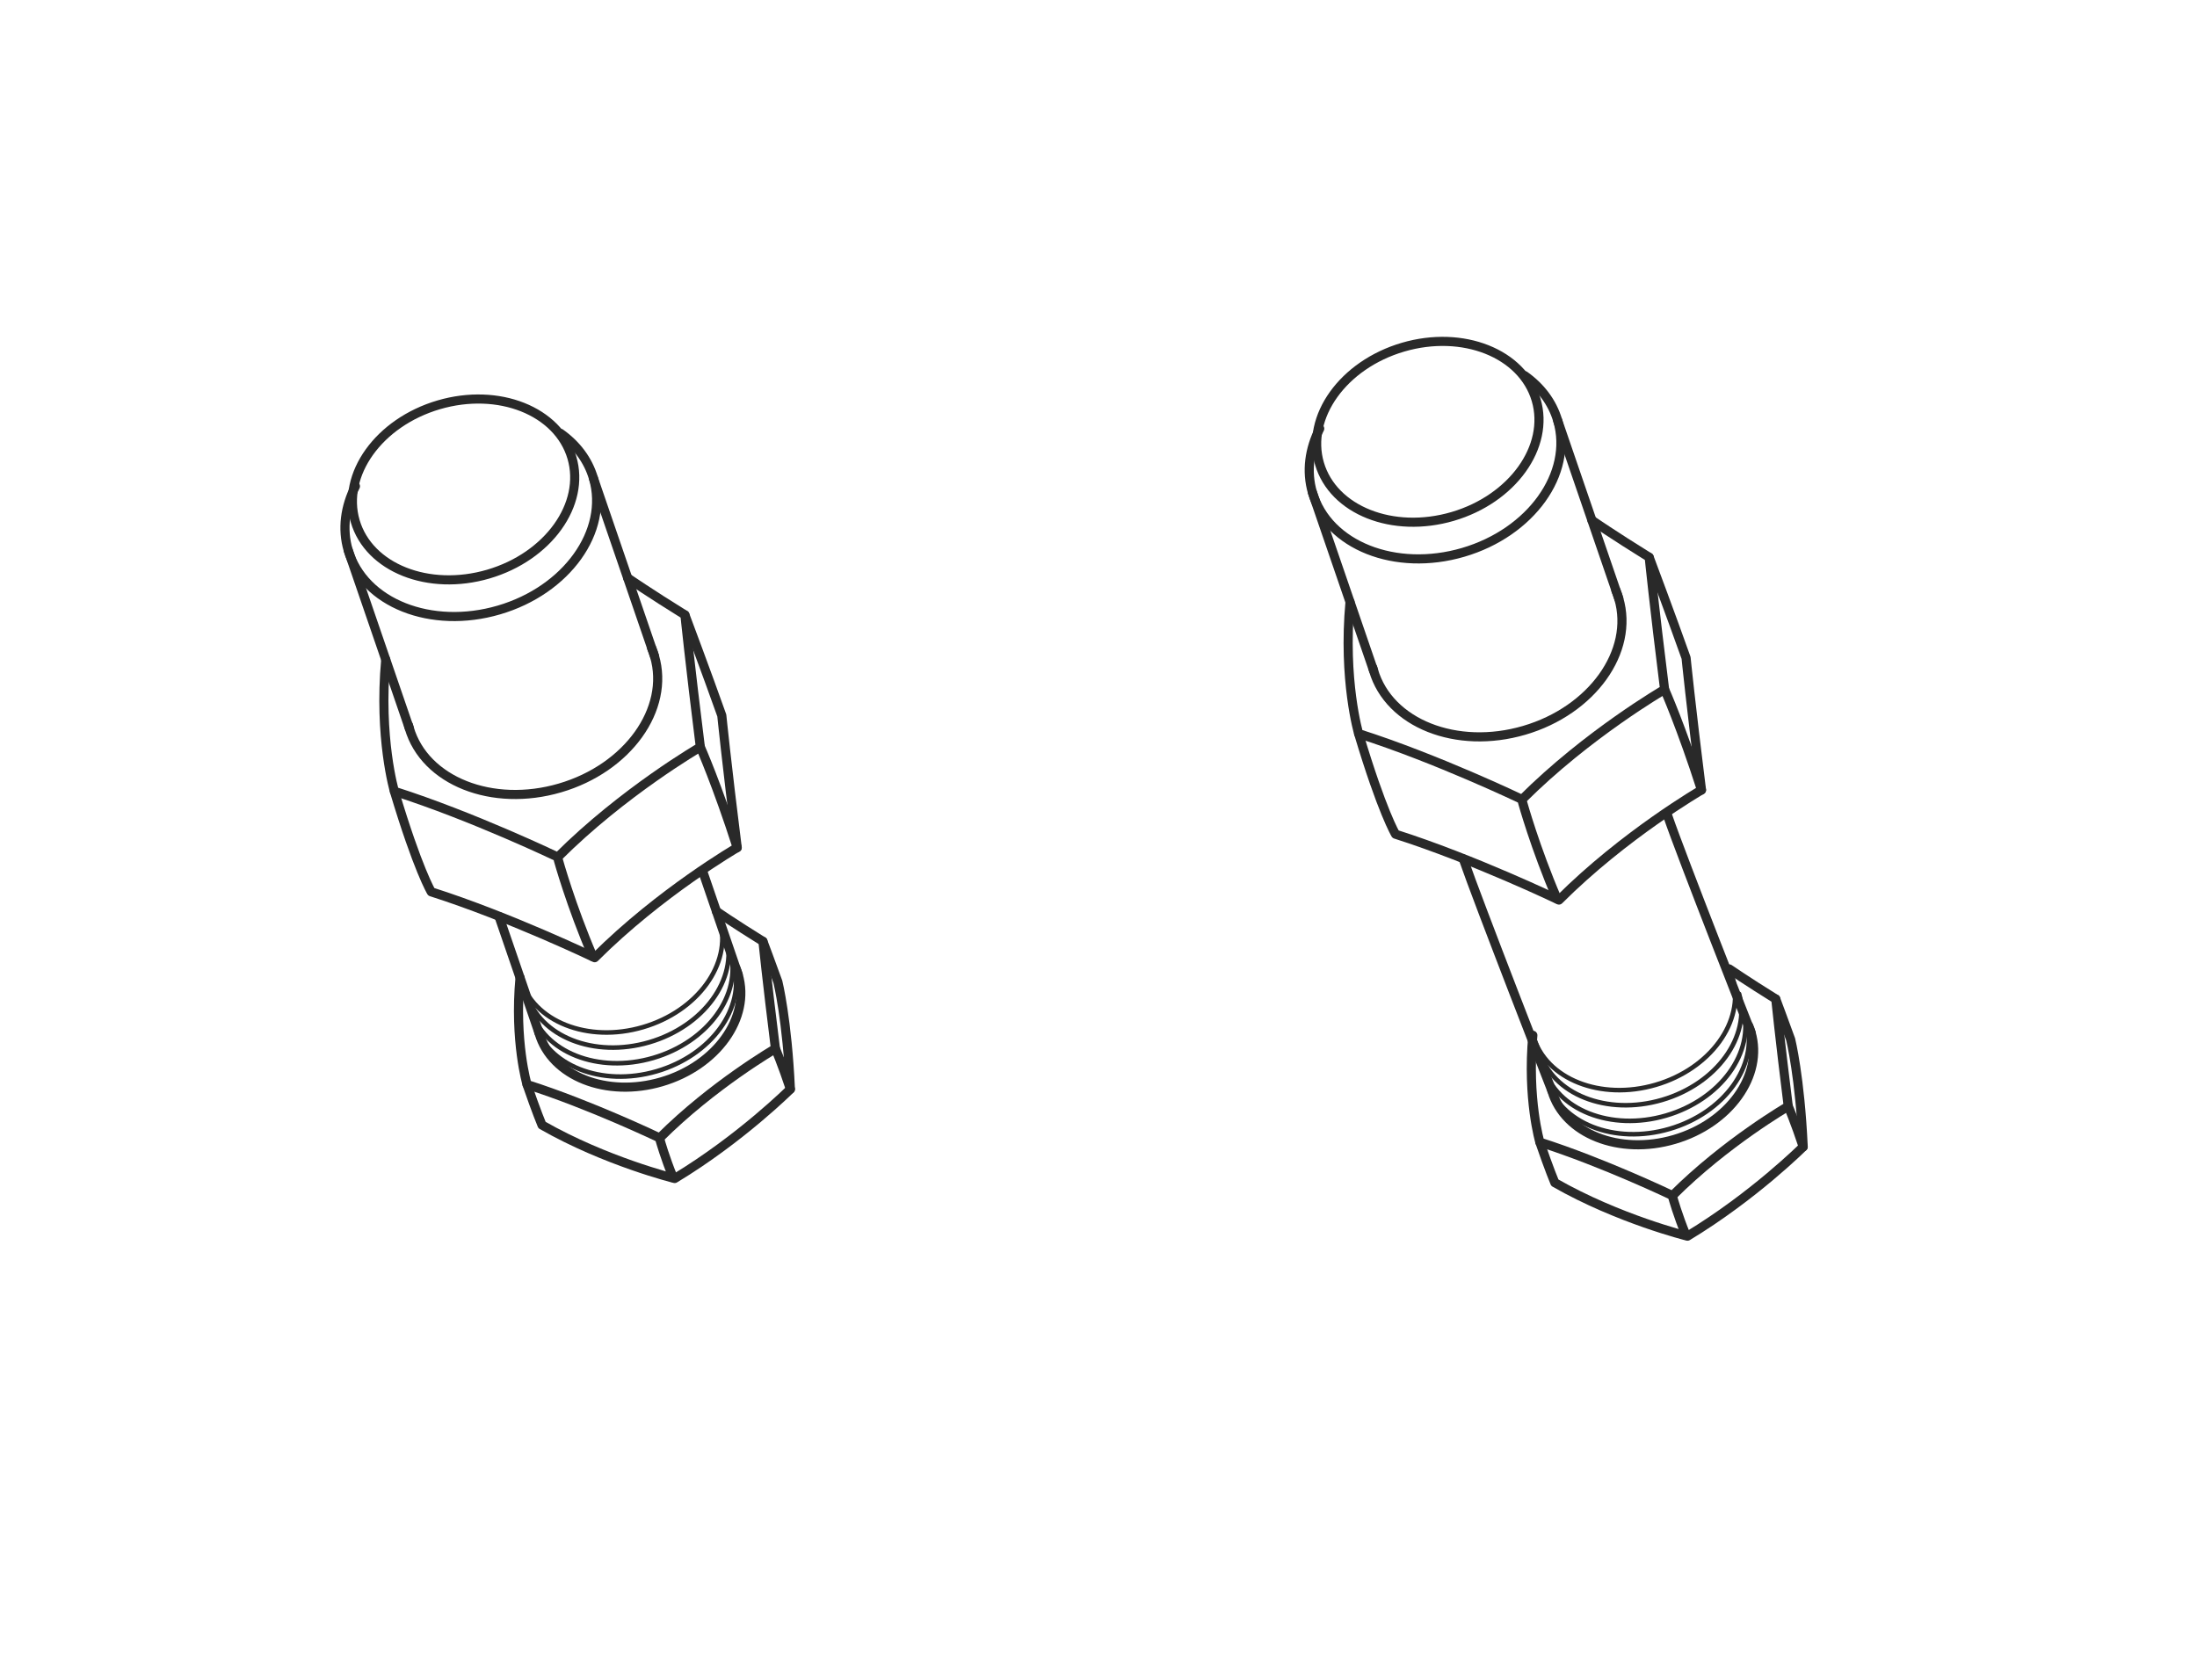 <?xml version="1.0" encoding="UTF-8" standalone="no"?>
<!-- Created with Inkscape (http://www.inkscape.org/) -->

<svg
   xmlns:dc="http://purl.org/dc/elements/1.1/"
   xmlns:cc="http://creativecommons.org/ns#"
   xmlns:rdf="http://www.w3.org/1999/02/22-rdf-syntax-ns#"
   xmlns:svg="http://www.w3.org/2000/svg"
   xmlns="http://www.w3.org/2000/svg"
   xmlns:sodipodi="http://sodipodi.sourceforge.net/DTD/sodipodi-0.dtd"
   xmlns:inkscape="http://www.inkscape.org/namespaces/inkscape"
   id="svg4348"
   version="1.1"
   inkscape:version="0.91 r13725"
   xml:space="preserve"
   width="301.181"
   height="230.315"
   viewBox="0 0 301.181 230.315"
   sodipodi:docname="T3880608.svg"><defs
     id="defs4352"><clipPath
       clipPathUnits="userSpaceOnUse"
       id="clipPath4362"><path
         d="m 0,184.252 240.945,0 L 240.945,0 0,0 0,184.252 Z"
         id="path4364"
         inkscape:connector-curvature="0" /></clipPath></defs><sodipodi:namedview
     pagecolor="#ffffff"
     bordercolor="#666666"
     borderopacity="1"
     objecttolerance="10"
     gridtolerance="10"
     guidetolerance="10"
     inkscape:pageopacity="0"
     inkscape:pageshadow="2"
     inkscape:window-width="640"
     inkscape:window-height="480"
     id="namedview4350"
     showgrid="false"
     inkscape:zoom="1.3503245"
     inkscape:cx="150.59062"
     inkscape:cy="115.1575"
     inkscape:window-x="0"
     inkscape:window-y="0"
     inkscape:window-maximized="1"
     inkscape:current-layer="g4356" /><g
     id="g4356"
     inkscape:groupmode="layer"
     inkscape:label="T3880608"
     transform="matrix(1.25,0,0,-1.25,0,230.315)"><g
       id="g4358"><g
         id="g4360"
         clip-path="url(#clipPath4362)"><path
           d="m 62.721,134.051 c 1.503,-5.125 -2.597,-10.843 -9.158,-12.768 -6.565,-1.925 -13.104,0.672 -14.607,5.798 -1.502,5.128 2.599,10.843 9.163,12.768 6.562,1.925 13.097,-0.673 14.602,-5.798 z"
           style="fill:none;stroke:#292929;stroke-width:1;stroke-linecap:round;stroke-linejoin:round;stroke-miterlimit:4;stroke-dasharray:none;stroke-opacity:1"
           id="path4366"
           inkscape:connector-curvature="0" /><path
           d="m 61.458,136.729 c 1.741,-1.234 3.03,-2.91 3.625,-4.934 1.701,-5.804 -2.94,-12.277 -10.368,-14.451 -7.427,-2.177 -14.829,0.759 -16.531,6.563 -0.685,2.335 -0.341,4.781 0.798,7.008"
           style="fill:none;stroke:#292929;stroke-width:1;stroke-linecap:round;stroke-linejoin:round;stroke-miterlimit:4;stroke-dasharray:none;stroke-opacity:1"
           id="path4368"
           inkscape:connector-curvature="0" /><path
           d="m 71.461,113.175 c 0.127,-0.29 0.23,-0.592 0.318,-0.899 1.703,-5.797 -2.934,-12.277 -10.365,-14.45 -7.428,-2.18 -14.828,0.758 -16.531,6.566 -0.028,0.098 -0.057,0.197 -0.081,0.295"
           style="fill:none;stroke:#292929;stroke-width:1;stroke-linecap:round;stroke-linejoin:round;stroke-miterlimit:4;stroke-dasharray:none;stroke-opacity:1"
           id="path4370"
           inkscape:connector-curvature="0" /><path
           d="m 71.779,112.276 -6.696,19.519"
           style="fill:none;stroke:#292929;stroke-width:1;stroke-linecap:round;stroke-linejoin:round;stroke-miterlimit:4;stroke-dasharray:none;stroke-opacity:1"
           id="path4372"
           inkscape:connector-curvature="0" /><path
           d="m 44.883,104.392 -6.699,19.515"
           style="fill:none;stroke:#292929;stroke-width:1;stroke-linecap:round;stroke-linejoin:round;stroke-miterlimit:4;stroke-dasharray:none;stroke-opacity:1"
           id="path4374"
           inkscape:connector-curvature="0" /><path
           d="m 42.305,111.903 c -0.788,-8.586 0.947,-14.444 0.947,-14.444 8.594,-2.741 17.922,-7.219 17.922,-7.219 7.177,7.175 15.632,12.07 15.632,12.07 -1.18,9.421 -1.689,14.492 -1.689,14.492 -3.838,2.378 -6.284,4.063 -6.284,4.063"
           style="fill:none;stroke:#292929;stroke-width:1;stroke-linecap:round;stroke-linejoin:round;stroke-miterlimit:4;stroke-dasharray:none;stroke-opacity:1"
           id="path4376"
           inkscape:connector-curvature="0" /><path
           d="m 43.252,97.459 c 2.565,-8.58 4.046,-11.031 4.046,-11.031 8.595,-2.738 17.921,-7.223 17.921,-7.223 7.178,7.178 15.631,12.074 15.631,12.074 -1.182,9.414 -1.689,14.489 -1.689,14.489 -1.626,4.593 -4.044,11.034 -4.044,11.034"
           style="fill:none;stroke:#292929;stroke-width:1;stroke-linecap:round;stroke-linejoin:round;stroke-miterlimit:4;stroke-dasharray:none;stroke-opacity:1"
           id="path4378"
           inkscape:connector-curvature="0" /><path
           d="m 80.85,91.279 c -2.214,6.913 -4.044,11.031 -4.044,11.031"
           style="fill:none;stroke:#292929;stroke-width:1;stroke-linecap:round;stroke-linejoin:round;stroke-miterlimit:4;stroke-dasharray:none;stroke-opacity:1"
           id="path4380"
           inkscape:connector-curvature="0" /><path
           d="M 65.022,79.315 C 62.6,84.957 61.239,89.89 61.239,89.89"
           style="fill:none;stroke:#292929;stroke-width:1;stroke-linecap:round;stroke-linejoin:round;stroke-miterlimit:4;stroke-dasharray:none;stroke-opacity:1"
           id="path4382"
           inkscape:connector-curvature="0" /><path
           d="m 80.703,78.051 c 0.103,-0.235 0.188,-0.48 0.258,-0.728 1.383,-4.709 -2.382,-9.969 -8.415,-11.735 -6.031,-1.769 -12.039,0.617 -13.421,5.332 -0.024,0.081 -0.046,0.16 -0.066,0.24"
           style="fill:none;stroke:#292929;stroke-width:1;stroke-linecap:round;stroke-linejoin:round;stroke-miterlimit:4;stroke-dasharray:none;stroke-opacity:1"
           id="path4384"
           inkscape:connector-curvature="0" /><path
           d="m 80.961,77.323 c 0,0 -2.226,6.488 -3.828,11.161"
           style="fill:none;stroke:#292929;stroke-width:1;stroke-linecap:round;stroke-linejoin:round;stroke-miterlimit:4;stroke-dasharray:none;stroke-opacity:1"
           id="path4386"
           inkscape:connector-curvature="0" /><path
           d="m 59.125,70.92 c 0,0 -2.813,8.194 -4.394,12.798"
           style="fill:none;stroke:#292929;stroke-width:1;stroke-linecap:round;stroke-linejoin:round;stroke-miterlimit:4;stroke-dasharray:none;stroke-opacity:1"
           id="path4388"
           inkscape:connector-curvature="0" /><path
           d="M 57.031,77.019 C 56.391,70.048 57.8,65.293 57.8,65.293 c 6.979,-2.227 14.551,-5.862 14.551,-5.862 5.828,5.825 12.691,9.798 12.691,9.798 -0.956,7.651 -1.37,11.767 -1.37,11.767 -3.116,1.932 -5.102,3.3 -5.102,3.3"
           style="fill:none;stroke:#292929;stroke-width:1;stroke-linecap:round;stroke-linejoin:round;stroke-miterlimit:4;stroke-dasharray:none;stroke-opacity:1"
           id="path4390"
           inkscape:connector-curvature="0" /><path
           d="m 57.8,65.293 c 1.037,-3.021 1.642,-4.445 1.642,-4.445 6.977,-3.992 14.551,-5.863 14.551,-5.863 7.266,4.386 12.689,9.801 12.689,9.801 -0.349,7.645 -1.372,11.764 -1.372,11.764 -0.643,1.798 -1.638,4.446 -1.638,4.446"
           style="fill:none;stroke:#292929;stroke-width:1;stroke-linecap:round;stroke-linejoin:round;stroke-miterlimit:4;stroke-dasharray:none;stroke-opacity:1"
           id="path4392"
           inkscape:connector-curvature="0" /><path
           d="m 86.682,64.786 c -0.895,2.713 -1.64,4.443 -1.64,4.443"
           style="fill:none;stroke:#292929;stroke-width:1;stroke-linecap:round;stroke-linejoin:round;stroke-miterlimit:4;stroke-dasharray:none;stroke-opacity:1"
           id="path4394"
           inkscape:connector-curvature="0" /><path
           d="m 73.832,55.073 c -0.904,2.185 -1.428,4.073 -1.428,4.073"
           style="fill:none;stroke:#292929;stroke-width:1;stroke-linecap:round;stroke-linejoin:round;stroke-miterlimit:4;stroke-dasharray:none;stroke-opacity:1"
           id="path4396"
           inkscape:connector-curvature="0" /><path
           d="M 78.968,83.218 C 80.26,78.529 76.5,73.337 70.51,71.585 64.475,69.813 58.46,72.199 57.076,76.917"
           style="fill:none;stroke:#292929;stroke-width:0.5;stroke-linecap:round;stroke-linejoin:round;stroke-miterlimit:4;stroke-dasharray:none;stroke-opacity:1"
           id="path4398"
           inkscape:connector-curvature="0" /><path
           d="M 79.655,81.562 C 80.946,76.873 77.187,71.68 71.197,69.927 65.161,68.158 59.147,70.544 57.763,75.26"
           style="fill:none;stroke:#292929;stroke-width:0.5;stroke-linecap:round;stroke-linejoin:round;stroke-miterlimit:4;stroke-dasharray:none;stroke-opacity:1"
           id="path4400"
           inkscape:connector-curvature="0" /><path
           d="m 80.097,79.846 c 1.292,-4.689 -2.468,-9.88 -8.458,-11.634 -6.035,-1.77 -12.05,0.616 -13.434,5.332"
           style="fill:none;stroke:#292929;stroke-width:0.5;stroke-linecap:round;stroke-linejoin:round;stroke-miterlimit:4;stroke-dasharray:none;stroke-opacity:1"
           id="path4402"
           inkscape:connector-curvature="0" /><path
           d="M 80.479,78.382 C 81.771,73.694 78.012,68.5 72.022,66.748 65.986,64.978 59.972,67.364 58.588,72.081"
           style="fill:none;stroke:#292929;stroke-width:0.5;stroke-linecap:round;stroke-linejoin:round;stroke-miterlimit:4;stroke-dasharray:none;stroke-opacity:1"
           id="path4404"
           inkscape:connector-curvature="0" /><path
           d="m 168.472,140.374 c 1.503,-5.126 -2.598,-10.844 -9.159,-12.769 -6.564,-1.924 -13.103,0.672 -14.607,5.798 -1.501,5.128 2.6,10.843 9.163,12.768 6.564,1.925 13.098,-0.672 14.603,-5.797 z"
           style="fill:none;stroke:#292929;stroke-width:1;stroke-linecap:round;stroke-linejoin:round;stroke-miterlimit:4;stroke-dasharray:none;stroke-opacity:1"
           id="path4406"
           inkscape:connector-curvature="0" /><path
           d="m 167.209,143.051 c 1.741,-1.234 3.029,-2.91 3.625,-4.934 1.701,-5.804 -2.94,-12.277 -10.368,-14.451 -7.427,-2.177 -14.829,0.758 -16.531,6.563 -0.685,2.335 -0.34,4.78 0.798,7.008"
           style="fill:none;stroke:#292929;stroke-width:1;stroke-linecap:round;stroke-linejoin:round;stroke-miterlimit:4;stroke-dasharray:none;stroke-opacity:1"
           id="path4408"
           inkscape:connector-curvature="0" /><path
           d="m 177.212,119.497 c 0.127,-0.289 0.231,-0.592 0.318,-0.898 1.702,-5.798 -2.934,-12.278 -10.366,-14.452 -7.428,-2.18 -14.827,0.759 -16.529,6.566 -0.03,0.1 -0.058,0.198 -0.082,0.296"
           style="fill:none;stroke:#292929;stroke-width:1;stroke-linecap:round;stroke-linejoin:round;stroke-miterlimit:4;stroke-dasharray:none;stroke-opacity:1"
           id="path4410"
           inkscape:connector-curvature="0" /><path
           d="m 177.53,118.599 -6.696,19.518"
           style="fill:none;stroke:#292929;stroke-width:1;stroke-linecap:round;stroke-linejoin:round;stroke-miterlimit:4;stroke-dasharray:none;stroke-opacity:1"
           id="path4412"
           inkscape:connector-curvature="0" /><path
           d="m 150.635,110.713 -6.7,19.516"
           style="fill:none;stroke:#292929;stroke-width:1;stroke-linecap:round;stroke-linejoin:round;stroke-miterlimit:4;stroke-dasharray:none;stroke-opacity:1"
           id="path4414"
           inkscape:connector-curvature="0" /><path
           d="m 148.056,118.226 c -0.789,-8.587 0.947,-14.445 0.947,-14.445 8.595,-2.741 17.922,-7.219 17.922,-7.219 7.178,7.174 15.632,12.069 15.632,12.069 -1.179,9.423 -1.689,14.494 -1.689,14.494 -3.838,2.377 -6.284,4.063 -6.284,4.063"
           style="fill:none;stroke:#292929;stroke-width:1;stroke-linecap:round;stroke-linejoin:round;stroke-miterlimit:4;stroke-dasharray:none;stroke-opacity:1"
           id="path4416"
           inkscape:connector-curvature="0" /><path
           d="m 149.003,103.781 c 2.565,-8.58 4.046,-11.031 4.046,-11.031 8.595,-2.737 17.921,-7.222 17.921,-7.222 7.178,7.178 15.632,12.073 15.632,12.073 -1.182,9.415 -1.69,14.489 -1.69,14.489 -1.627,4.593 -4.044,11.035 -4.044,11.035"
           style="fill:none;stroke:#292929;stroke-width:1;stroke-linecap:round;stroke-linejoin:round;stroke-miterlimit:4;stroke-dasharray:none;stroke-opacity:1"
           id="path4418"
           inkscape:connector-curvature="0" /><path
           d="m 186.602,97.601 c -2.215,6.914 -4.045,11.03 -4.045,11.03"
           style="fill:none;stroke:#292929;stroke-width:1;stroke-linecap:round;stroke-linejoin:round;stroke-miterlimit:4;stroke-dasharray:none;stroke-opacity:1"
           id="path4420"
           inkscape:connector-curvature="0" /><path
           d="m 170.772,85.638 c -2.421,5.641 -3.783,10.574 -3.783,10.574"
           style="fill:none;stroke:#292929;stroke-width:1;stroke-linecap:round;stroke-linejoin:round;stroke-miterlimit:4;stroke-dasharray:none;stroke-opacity:1"
           id="path4422"
           inkscape:connector-curvature="0" /><path
           d="m 191.778,71.729 c 0.104,-0.235 0.189,-0.48 0.259,-0.729 1.382,-4.707 -2.383,-9.969 -8.416,-11.733 -6.03,-1.769 -12.039,0.617 -13.421,5.33 -0.023,0.082 -0.047,0.161 -0.065,0.24"
           style="fill:none;stroke:#292929;stroke-width:1;stroke-linecap:round;stroke-linejoin:round;stroke-miterlimit:4;stroke-dasharray:none;stroke-opacity:1"
           id="path4424"
           inkscape:connector-curvature="0" /><path
           d="m 192.037,71 c 0,0 -7.551,19.133 -9.153,23.806"
           style="fill:none;stroke:#292929;stroke-width:1;stroke-linecap:round;stroke-linejoin:round;stroke-miterlimit:4;stroke-dasharray:none;stroke-opacity:1"
           id="path4426"
           inkscape:connector-curvature="0" /><path
           d="m 170.2,64.597 c 0,0 -8.137,20.841 -9.718,25.443"
           style="fill:none;stroke:#292929;stroke-width:1;stroke-linecap:round;stroke-linejoin:round;stroke-miterlimit:4;stroke-dasharray:none;stroke-opacity:1"
           id="path4428"
           inkscape:connector-curvature="0" /><path
           d="m 168.106,70.695 c -0.64,-6.969 0.77,-11.725 0.77,-11.725 6.978,-2.226 14.55,-5.861 14.55,-5.861 5.828,5.825 12.691,9.798 12.691,9.798 -0.956,7.651 -1.37,11.767 -1.37,11.767 -3.116,1.932 -5.101,3.3 -5.101,3.3"
           style="fill:none;stroke:#292929;stroke-width:1;stroke-linecap:round;stroke-linejoin:round;stroke-miterlimit:4;stroke-dasharray:none;stroke-opacity:1"
           id="path4430"
           inkscape:connector-curvature="0" /><path
           d="m 168.876,58.97 c 1.036,-3.021 1.642,-4.446 1.642,-4.446 6.976,-3.99 14.549,-5.863 14.549,-5.863 7.267,4.387 12.69,9.803 12.69,9.803 -0.35,7.643 -1.372,11.764 -1.372,11.764 -0.644,1.799 -1.638,4.446 -1.638,4.446"
           style="fill:none;stroke:#292929;stroke-width:1;stroke-linecap:round;stroke-linejoin:round;stroke-miterlimit:4;stroke-dasharray:none;stroke-opacity:1"
           id="path4432"
           inkscape:connector-curvature="0" /><path
           d="m 197.757,58.464 c -0.895,2.713 -1.64,4.443 -1.64,4.443"
           style="fill:none;stroke:#292929;stroke-width:1;stroke-linecap:round;stroke-linejoin:round;stroke-miterlimit:4;stroke-dasharray:none;stroke-opacity:1"
           id="path4434"
           inkscape:connector-curvature="0" /><path
           d="m 184.906,48.75 c -0.902,2.186 -1.427,4.073 -1.427,4.073"
           style="fill:none;stroke:#292929;stroke-width:1;stroke-linecap:round;stroke-linejoin:round;stroke-miterlimit:4;stroke-dasharray:none;stroke-opacity:1"
           id="path4436"
           inkscape:connector-curvature="0" /><path
           d="m 190.043,76.896 c 1.292,-4.689 -2.468,-9.881 -8.457,-11.634 -6.035,-1.77 -12.051,0.616 -13.434,5.333"
           style="fill:none;stroke:#292929;stroke-width:0.5;stroke-linecap:round;stroke-linejoin:round;stroke-miterlimit:4;stroke-dasharray:none;stroke-opacity:1"
           id="path4438"
           inkscape:connector-curvature="0" /><path
           d="m 190.73,75.238 c 1.291,-4.687 -2.467,-9.881 -8.458,-11.633 -6.036,-1.771 -12.049,0.616 -13.434,5.333"
           style="fill:none;stroke:#292929;stroke-width:0.5;stroke-linecap:round;stroke-linejoin:round;stroke-miterlimit:4;stroke-dasharray:none;stroke-opacity:1"
           id="path4440"
           inkscape:connector-curvature="0" /><path
           d="m 191.173,73.523 c 1.29,-4.687 -2.468,-9.881 -8.458,-11.633 -6.036,-1.77 -12.05,0.616 -13.435,5.334"
           style="fill:none;stroke:#292929;stroke-width:0.5;stroke-linecap:round;stroke-linejoin:round;stroke-miterlimit:4;stroke-dasharray:none;stroke-opacity:1"
           id="path4442"
           inkscape:connector-curvature="0" /><path
           d="m 191.555,72.06 c 1.292,-4.689 -2.468,-9.881 -8.457,-11.634 -6.037,-1.771 -12.051,0.616 -13.436,5.332"
           style="fill:none;stroke:#292929;stroke-width:0.5;stroke-linecap:round;stroke-linejoin:round;stroke-miterlimit:4;stroke-dasharray:none;stroke-opacity:1"
           id="path4444"
           inkscape:connector-curvature="0" /></g></g></g></svg>